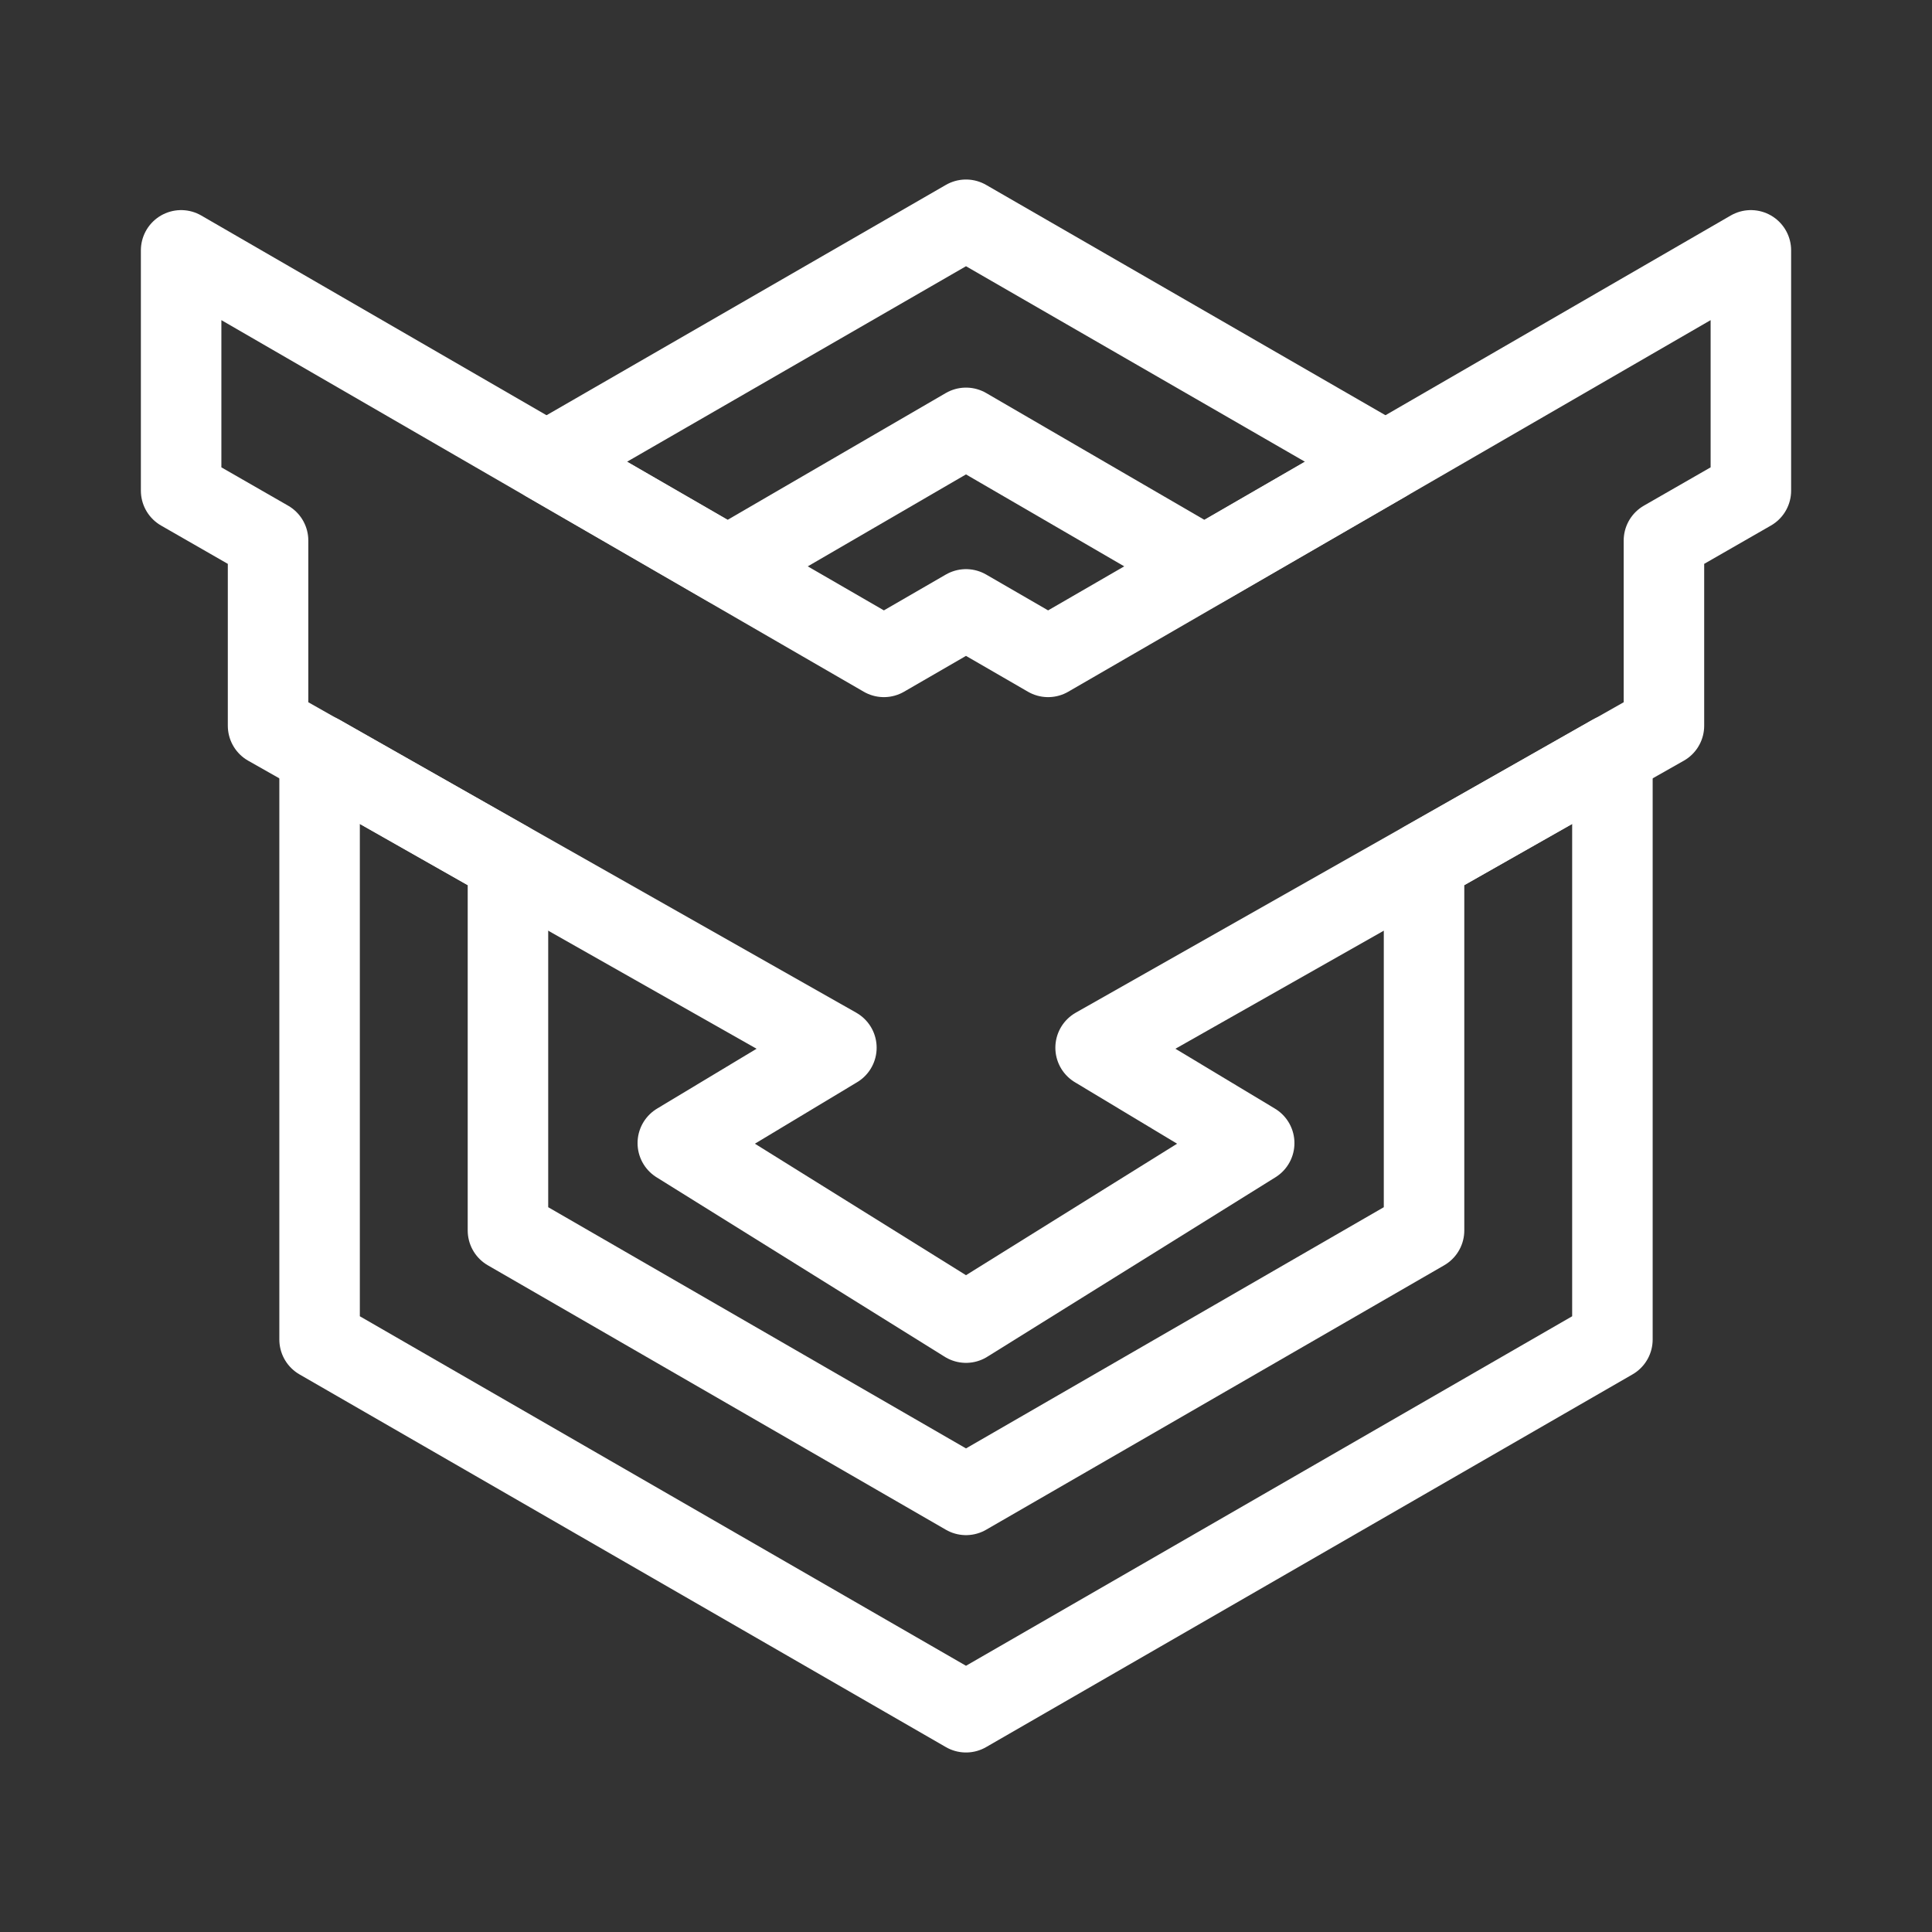<svg id="Layer_2" data-name="Layer 2" xmlns="http://www.w3.org/2000/svg" viewBox="0 0 48 48"><rect x="0" y="0" width="48" height="48" fill="#333333" stroke="none"/><defs><style>.cls-1{stroke-width:2px;fill:none;stroke:#fff;stroke-linecap:round;stroke-linejoin:round;}</style></defs><polygon class="cls-1" points="24 32.86 31.16 28.4 27.22 26.03 41.34 18.03 41.34 13.43 43.5 12.19 43.5 6.22 26.04 16.32 24 15.14 21.96 16.32 4.5 6.22 4.5 12.19 6.66 13.43 6.66 18.03 20.78 26.03 16.84 28.4 24 32.86"/><polygon class="cls-1" points="18.08 14.07 24 10.63 29.92 14.07 34.42 11.47 24 5.46 13.58 11.47 18.08 14.07"/><polygon class="cls-1" points="35.38 21.41 35.38 30.57 24 37.14 12.62 30.57 12.62 21.41 7.94 18.75 7.94 33.28 24 42.54 40.06 33.28 40.06 18.75 35.38 21.41"/></svg>
